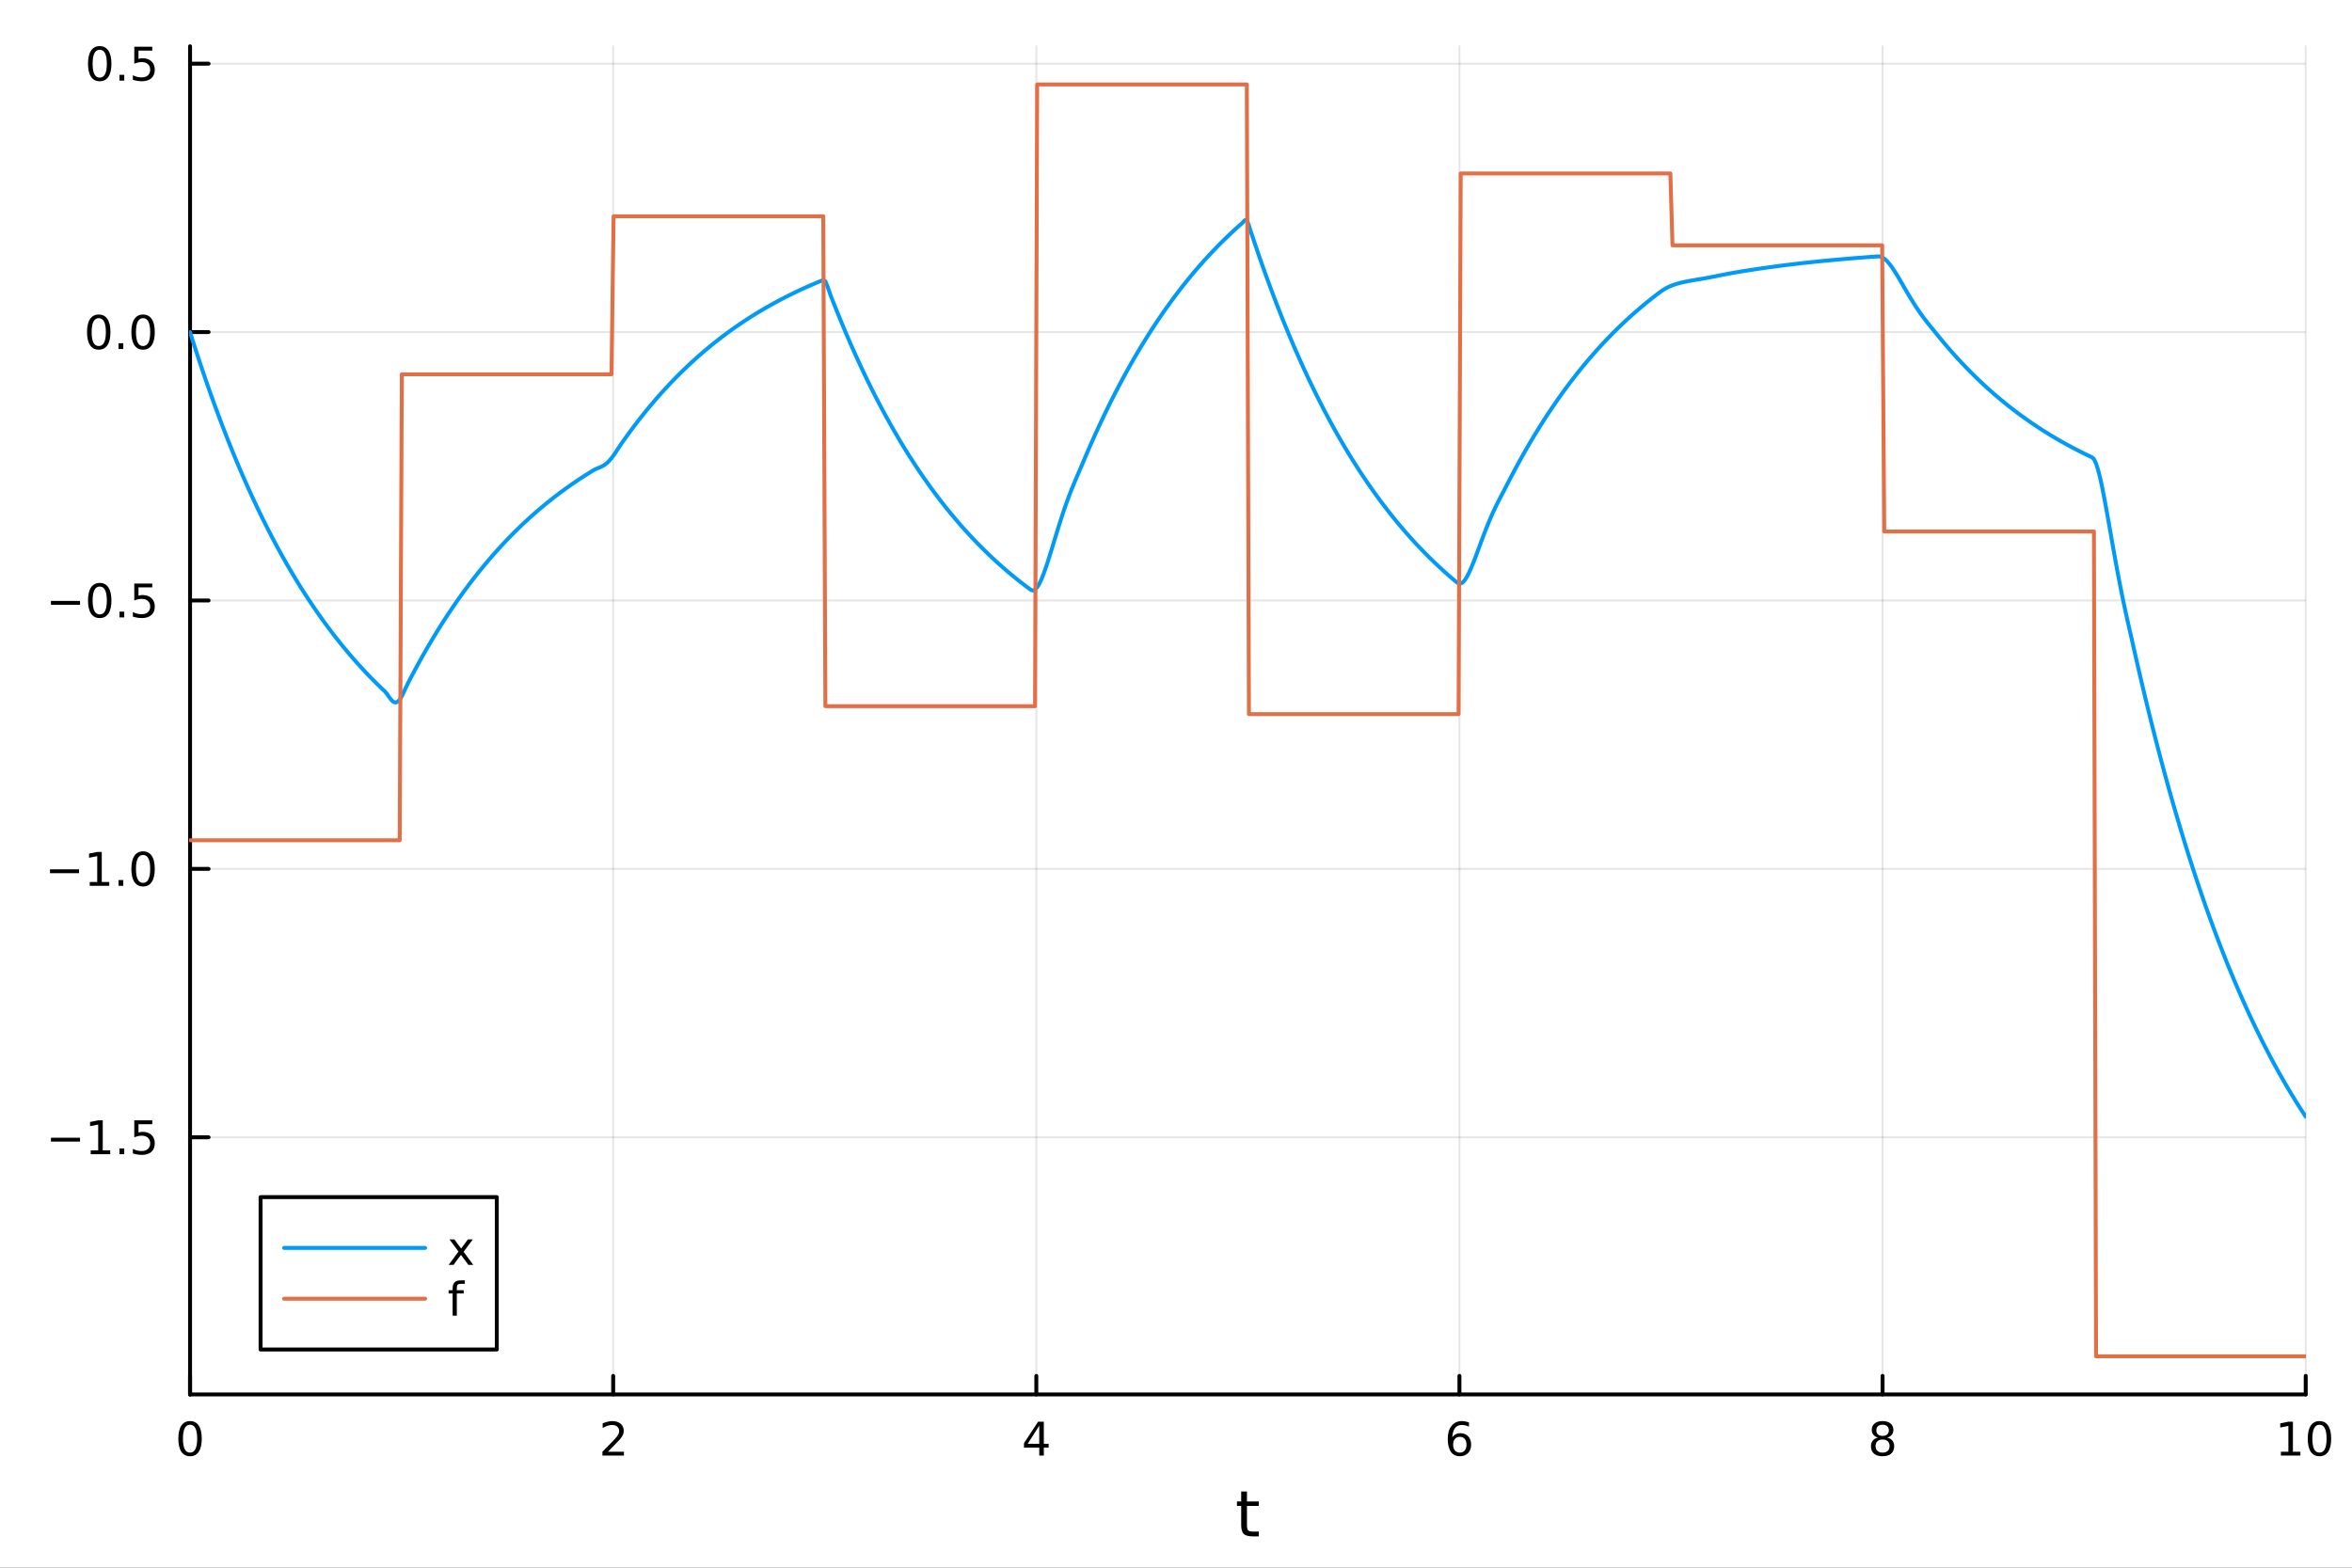 <?xml version="1.0" encoding="utf-8"?>
<svg xmlns="http://www.w3.org/2000/svg" xmlns:xlink="http://www.w3.org/1999/xlink" width="600" height="400" viewBox="0 0 2400 1600">
<rect x="0" y="0" width="2400" height="1600" fill="#333333" stroke="none"/>
<defs>
  <clipPath id="clip310">
    <rect x="0" y="0" width="2400" height="1600"/>
  </clipPath>
</defs>
<path clip-path="url(#clip310)" d="M0 1600 L2400 1600 L2400 0 L0 0  Z" fill="#ffffff" fill-rule="evenodd" fill-opacity="1"/>
<defs>
  <clipPath id="clip311">
    <rect x="480" y="0" width="1681" height="1600"/>
  </clipPath>
</defs>
<path clip-path="url(#clip310)" d="M193.936 1423.18 L2352.76 1423.18 L2352.76 47.244 L193.936 47.244  Z" fill="#ffffff" fill-rule="evenodd" fill-opacity="1"/>
<defs>
  <clipPath id="clip312">
    <rect x="193" y="47" width="2160" height="1377"/>
  </clipPath>
</defs>
<polyline clip-path="url(#clip312)" style="stroke:#000000; stroke-linecap:round; stroke-linejoin:round; stroke-width:2; stroke-opacity:0.1; fill:none" points="193.936,1423.18 193.936,47.244 "/>
<polyline clip-path="url(#clip312)" style="stroke:#000000; stroke-linecap:round; stroke-linejoin:round; stroke-width:2; stroke-opacity:0.1; fill:none" points="625.7,1423.18 625.7,47.244 "/>
<polyline clip-path="url(#clip312)" style="stroke:#000000; stroke-linecap:round; stroke-linejoin:round; stroke-width:2; stroke-opacity:0.1; fill:none" points="1057.46,1423.18 1057.46,47.244 "/>
<polyline clip-path="url(#clip312)" style="stroke:#000000; stroke-linecap:round; stroke-linejoin:round; stroke-width:2; stroke-opacity:0.1; fill:none" points="1489.23,1423.18 1489.23,47.244 "/>
<polyline clip-path="url(#clip312)" style="stroke:#000000; stroke-linecap:round; stroke-linejoin:round; stroke-width:2; stroke-opacity:0.1; fill:none" points="1920.99,1423.18 1920.99,47.244 "/>
<polyline clip-path="url(#clip312)" style="stroke:#000000; stroke-linecap:round; stroke-linejoin:round; stroke-width:2; stroke-opacity:0.1; fill:none" points="2352.76,1423.18 2352.76,47.244 "/>
<polyline clip-path="url(#clip310)" style="stroke:#000000; stroke-linecap:round; stroke-linejoin:round; stroke-width:4; stroke-opacity:1; fill:none" points="193.936,1423.18 2352.76,1423.18 "/>
<polyline clip-path="url(#clip310)" style="stroke:#000000; stroke-linecap:round; stroke-linejoin:round; stroke-width:4; stroke-opacity:1; fill:none" points="193.936,1423.18 193.936,1404.28 "/>
<polyline clip-path="url(#clip310)" style="stroke:#000000; stroke-linecap:round; stroke-linejoin:round; stroke-width:4; stroke-opacity:1; fill:none" points="625.7,1423.18 625.7,1404.28 "/>
<polyline clip-path="url(#clip310)" style="stroke:#000000; stroke-linecap:round; stroke-linejoin:round; stroke-width:4; stroke-opacity:1; fill:none" points="1057.46,1423.18 1057.46,1404.28 "/>
<polyline clip-path="url(#clip310)" style="stroke:#000000; stroke-linecap:round; stroke-linejoin:round; stroke-width:4; stroke-opacity:1; fill:none" points="1489.23,1423.18 1489.23,1404.28 "/>
<polyline clip-path="url(#clip310)" style="stroke:#000000; stroke-linecap:round; stroke-linejoin:round; stroke-width:4; stroke-opacity:1; fill:none" points="1920.99,1423.18 1920.99,1404.28 "/>
<polyline clip-path="url(#clip310)" style="stroke:#000000; stroke-linecap:round; stroke-linejoin:round; stroke-width:4; stroke-opacity:1; fill:none" points="2352.76,1423.18 2352.76,1404.28 "/>
<path clip-path="url(#clip310)" d="M193.936 1454.1 Q190.325 1454.1 188.496 1457.66 Q186.691 1461.2 186.691 1468.33 Q186.691 1475.44 188.496 1479.01 Q190.325 1482.55 193.936 1482.55 Q197.57 1482.55 199.376 1479.01 Q201.204 1475.44 201.204 1468.33 Q201.204 1461.2 199.376 1457.66 Q197.57 1454.1 193.936 1454.1 M193.936 1450.39 Q199.746 1450.39 202.802 1455 Q205.88 1459.58 205.88 1468.33 Q205.88 1477.06 202.802 1481.67 Q199.746 1486.25 193.936 1486.25 Q188.126 1486.25 185.047 1481.67 Q181.992 1477.06 181.992 1468.33 Q181.992 1459.58 185.047 1455 Q188.126 1450.39 193.936 1450.39 Z" fill="#000000" fill-rule="nonzero" fill-opacity="1" /><path clip-path="url(#clip310)" d="M620.353 1481.64 L636.672 1481.64 L636.672 1485.58 L614.728 1485.58 L614.728 1481.64 Q617.39 1478.89 621.973 1474.26 Q626.58 1469.61 627.76 1468.27 Q630.006 1465.74 630.885 1464.01 Q631.788 1462.25 631.788 1460.56 Q631.788 1457.8 629.843 1456.07 Q627.922 1454.33 624.82 1454.33 Q622.621 1454.33 620.168 1455.09 Q617.737 1455.86 614.959 1457.41 L614.959 1452.69 Q617.783 1451.55 620.237 1450.97 Q622.691 1450.39 624.728 1450.39 Q630.098 1450.39 633.293 1453.08 Q636.487 1455.77 636.487 1460.26 Q636.487 1462.39 635.677 1464.31 Q634.89 1466.2 632.783 1468.8 Q632.205 1469.47 629.103 1472.69 Q626.001 1475.88 620.353 1481.64 Z" fill="#000000" fill-rule="nonzero" fill-opacity="1" /><path clip-path="url(#clip310)" d="M1060.47 1455.09 L1048.67 1473.54 L1060.47 1473.54 L1060.47 1455.09 M1059.25 1451.02 L1065.13 1451.02 L1065.13 1473.54 L1070.06 1473.54 L1070.06 1477.43 L1065.13 1477.43 L1065.13 1485.58 L1060.47 1485.58 L1060.47 1477.43 L1044.87 1477.43 L1044.87 1472.92 L1059.25 1451.02 Z" fill="#000000" fill-rule="nonzero" fill-opacity="1" /><path clip-path="url(#clip310)" d="M1489.63 1466.44 Q1486.48 1466.44 1484.63 1468.59 Q1482.8 1470.74 1482.8 1474.49 Q1482.8 1478.22 1484.63 1480.39 Q1486.48 1482.55 1489.63 1482.55 Q1492.78 1482.55 1494.61 1480.39 Q1496.46 1478.22 1496.46 1474.49 Q1496.46 1470.74 1494.61 1468.59 Q1492.78 1466.44 1489.63 1466.44 M1498.92 1451.78 L1498.92 1456.04 Q1497.16 1455.21 1495.35 1454.77 Q1493.57 1454.33 1491.81 1454.33 Q1487.18 1454.33 1484.73 1457.45 Q1482.3 1460.58 1481.95 1466.9 Q1483.31 1464.89 1485.37 1463.82 Q1487.43 1462.73 1489.91 1462.73 Q1495.12 1462.73 1498.13 1465.9 Q1501.16 1469.05 1501.16 1474.49 Q1501.16 1479.82 1498.01 1483.03 Q1494.86 1486.25 1489.63 1486.25 Q1483.64 1486.25 1480.47 1481.67 Q1477.3 1477.06 1477.3 1468.33 Q1477.3 1460.14 1481.18 1455.28 Q1485.07 1450.39 1491.62 1450.39 Q1493.38 1450.39 1495.17 1450.74 Q1496.97 1451.09 1498.92 1451.78 Z" fill="#000000" fill-rule="nonzero" fill-opacity="1" /><path clip-path="url(#clip310)" d="M1920.99 1469.17 Q1917.66 1469.17 1915.74 1470.95 Q1913.84 1472.73 1913.84 1475.86 Q1913.84 1478.98 1915.74 1480.77 Q1917.66 1482.55 1920.99 1482.55 Q1924.33 1482.55 1926.25 1480.77 Q1928.17 1478.96 1928.17 1475.86 Q1928.17 1472.73 1926.25 1470.95 Q1924.35 1469.17 1920.99 1469.17 M1916.32 1467.18 Q1913.31 1466.44 1911.62 1464.38 Q1909.95 1462.32 1909.95 1459.35 Q1909.95 1455.21 1912.89 1452.8 Q1915.85 1450.39 1920.99 1450.39 Q1926.15 1450.39 1929.09 1452.8 Q1932.03 1455.21 1932.03 1459.35 Q1932.03 1462.32 1930.34 1464.38 Q1928.68 1466.44 1925.69 1467.18 Q1929.07 1467.96 1930.95 1470.26 Q1932.84 1472.55 1932.84 1475.86 Q1932.84 1480.88 1929.77 1483.57 Q1926.71 1486.25 1920.99 1486.25 Q1915.27 1486.25 1912.2 1483.57 Q1909.14 1480.88 1909.14 1475.86 Q1909.14 1472.55 1911.04 1470.26 Q1912.94 1467.96 1916.32 1467.18 M1914.6 1459.79 Q1914.6 1462.48 1916.27 1463.98 Q1917.96 1465.49 1920.99 1465.49 Q1924 1465.49 1925.69 1463.98 Q1927.4 1462.48 1927.4 1459.79 Q1927.4 1457.11 1925.69 1455.6 Q1924 1454.1 1920.99 1454.1 Q1917.96 1454.1 1916.27 1455.6 Q1914.6 1457.11 1914.6 1459.79 Z" fill="#000000" fill-rule="nonzero" fill-opacity="1" /><path clip-path="url(#clip310)" d="M2327.44 1481.64 L2335.08 1481.64 L2335.08 1455.28 L2326.77 1456.95 L2326.77 1452.69 L2335.04 1451.02 L2339.71 1451.02 L2339.71 1481.64 L2347.35 1481.64 L2347.35 1485.58 L2327.44 1485.58 L2327.44 1481.64 Z" fill="#000000" fill-rule="nonzero" fill-opacity="1" /><path clip-path="url(#clip310)" d="M2366.8 1454.1 Q2363.18 1454.1 2361.36 1457.66 Q2359.55 1461.2 2359.55 1468.33 Q2359.55 1475.44 2361.36 1479.01 Q2363.18 1482.55 2366.8 1482.55 Q2370.43 1482.55 2372.23 1479.01 Q2374.06 1475.44 2374.06 1468.33 Q2374.06 1461.2 2372.23 1457.66 Q2370.43 1454.1 2366.8 1454.1 M2366.8 1450.39 Q2372.61 1450.39 2375.66 1455 Q2378.74 1459.58 2378.74 1468.33 Q2378.74 1477.06 2375.66 1481.67 Q2372.61 1486.25 2366.8 1486.25 Q2360.99 1486.25 2357.91 1481.67 Q2354.85 1477.06 2354.85 1468.33 Q2354.85 1459.58 2357.91 1455 Q2360.99 1450.39 2366.8 1450.39 Z" fill="#000000" fill-rule="nonzero" fill-opacity="1" /><path clip-path="url(#clip310)" d="M1272.41 1522.27 L1272.41 1532.4 L1284.47 1532.4 L1284.47 1536.95 L1272.41 1536.95 L1272.41 1556.3 Q1272.41 1560.66 1273.58 1561.9 Q1274.79 1563.14 1278.45 1563.14 L1284.47 1563.14 L1284.47 1568.04 L1278.45 1568.04 Q1271.67 1568.04 1269.1 1565.53 Q1266.52 1562.98 1266.52 1556.3 L1266.52 1536.95 L1262.22 1536.95 L1262.22 1532.4 L1266.52 1532.4 L1266.52 1522.27 L1272.41 1522.27 Z" fill="#000000" fill-rule="nonzero" fill-opacity="1" /><polyline clip-path="url(#clip312)" style="stroke:#000000; stroke-linecap:round; stroke-linejoin:round; stroke-width:2; stroke-opacity:0.1; fill:none" points="193.936,1160.73 2352.76,1160.73 "/>
<polyline clip-path="url(#clip312)" style="stroke:#000000; stroke-linecap:round; stroke-linejoin:round; stroke-width:2; stroke-opacity:0.1; fill:none" points="193.936,886.794 2352.76,886.794 "/>
<polyline clip-path="url(#clip312)" style="stroke:#000000; stroke-linecap:round; stroke-linejoin:round; stroke-width:2; stroke-opacity:0.1; fill:none" points="193.936,612.858 2352.76,612.858 "/>
<polyline clip-path="url(#clip312)" style="stroke:#000000; stroke-linecap:round; stroke-linejoin:round; stroke-width:2; stroke-opacity:0.1; fill:none" points="193.936,338.921 2352.76,338.921 "/>
<polyline clip-path="url(#clip312)" style="stroke:#000000; stroke-linecap:round; stroke-linejoin:round; stroke-width:2; stroke-opacity:0.1; fill:none" points="193.936,64.984 2352.76,64.984 "/>
<polyline clip-path="url(#clip310)" style="stroke:#000000; stroke-linecap:round; stroke-linejoin:round; stroke-width:4; stroke-opacity:1; fill:none" points="193.936,1423.18 193.936,47.244 "/>
<polyline clip-path="url(#clip310)" style="stroke:#000000; stroke-linecap:round; stroke-linejoin:round; stroke-width:4; stroke-opacity:1; fill:none" points="193.936,1160.73 212.834,1160.73 "/>
<polyline clip-path="url(#clip310)" style="stroke:#000000; stroke-linecap:round; stroke-linejoin:round; stroke-width:4; stroke-opacity:1; fill:none" points="193.936,886.794 212.834,886.794 "/>
<polyline clip-path="url(#clip310)" style="stroke:#000000; stroke-linecap:round; stroke-linejoin:round; stroke-width:4; stroke-opacity:1; fill:none" points="193.936,612.858 212.834,612.858 "/>
<polyline clip-path="url(#clip310)" style="stroke:#000000; stroke-linecap:round; stroke-linejoin:round; stroke-width:4; stroke-opacity:1; fill:none" points="193.936,338.921 212.834,338.921 "/>
<polyline clip-path="url(#clip310)" style="stroke:#000000; stroke-linecap:round; stroke-linejoin:round; stroke-width:4; stroke-opacity:1; fill:none" points="193.936,64.984 212.834,64.984 "/>
<path clip-path="url(#clip310)" d="M51.987 1161.18 L81.663 1161.18 L81.663 1165.12 L51.987 1165.12 L51.987 1161.18 Z" fill="#000000" fill-rule="nonzero" fill-opacity="1" /><path clip-path="url(#clip310)" d="M92.566 1174.08 L100.205 1174.08 L100.205 1147.71 L91.895 1149.38 L91.895 1145.12 L100.159 1143.45 L104.834 1143.45 L104.834 1174.08 L112.473 1174.08 L112.473 1178.01 L92.566 1178.01 L92.566 1174.08 Z" fill="#000000" fill-rule="nonzero" fill-opacity="1" /><path clip-path="url(#clip310)" d="M121.918 1172.13 L126.802 1172.13 L126.802 1178.01 L121.918 1178.01 L121.918 1172.13 Z" fill="#000000" fill-rule="nonzero" fill-opacity="1" /><path clip-path="url(#clip310)" d="M137.033 1143.45 L155.39 1143.45 L155.39 1147.39 L141.316 1147.39 L141.316 1155.86 Q142.334 1155.51 143.353 1155.35 Q144.371 1155.16 145.39 1155.16 Q151.177 1155.16 154.556 1158.34 Q157.936 1161.51 157.936 1166.92 Q157.936 1172.5 154.464 1175.6 Q150.992 1178.68 144.672 1178.68 Q142.496 1178.68 140.228 1178.31 Q137.982 1177.94 135.575 1177.2 L135.575 1172.5 Q137.658 1173.64 139.881 1174.19 Q142.103 1174.75 144.58 1174.75 Q148.584 1174.75 150.922 1172.64 Q153.26 1170.53 153.26 1166.92 Q153.26 1163.31 150.922 1161.21 Q148.584 1159.1 144.58 1159.1 Q142.705 1159.1 140.83 1159.52 Q138.978 1159.93 137.033 1160.81 L137.033 1143.45 Z" fill="#000000" fill-rule="nonzero" fill-opacity="1" /><path clip-path="url(#clip310)" d="M50.992 887.246 L80.668 887.246 L80.668 891.181 L50.992 891.181 L50.992 887.246 Z" fill="#000000" fill-rule="nonzero" fill-opacity="1" /><path clip-path="url(#clip310)" d="M91.571 900.139 L99.21 900.139 L99.21 873.773 L90.899 875.44 L90.899 871.181 L99.163 869.514 L103.839 869.514 L103.839 900.139 L111.478 900.139 L111.478 904.074 L91.571 904.074 L91.571 900.139 Z" fill="#000000" fill-rule="nonzero" fill-opacity="1" /><path clip-path="url(#clip310)" d="M120.922 898.195 L125.807 898.195 L125.807 904.074 L120.922 904.074 L120.922 898.195 Z" fill="#000000" fill-rule="nonzero" fill-opacity="1" /><path clip-path="url(#clip310)" d="M145.992 872.593 Q142.381 872.593 140.552 876.158 Q138.746 879.699 138.746 886.829 Q138.746 893.935 140.552 897.5 Q142.381 901.042 145.992 901.042 Q149.626 901.042 151.431 897.5 Q153.26 893.935 153.26 886.829 Q153.26 879.699 151.431 876.158 Q149.626 872.593 145.992 872.593 M145.992 868.889 Q151.802 868.889 154.857 873.496 Q157.936 878.079 157.936 886.829 Q157.936 895.556 154.857 900.162 Q151.802 904.746 145.992 904.746 Q140.181 904.746 137.103 900.162 Q134.047 895.556 134.047 886.829 Q134.047 878.079 137.103 873.496 Q140.181 868.889 145.992 868.889 Z" fill="#000000" fill-rule="nonzero" fill-opacity="1" /><path clip-path="url(#clip310)" d="M51.987 613.309 L81.663 613.309 L81.663 617.244 L51.987 617.244 L51.987 613.309 Z" fill="#000000" fill-rule="nonzero" fill-opacity="1" /><path clip-path="url(#clip310)" d="M101.756 598.656 Q98.145 598.656 96.316 602.221 Q94.51 605.763 94.51 612.892 Q94.51 619.999 96.316 623.564 Q98.145 627.105 101.756 627.105 Q105.39 627.105 107.196 623.564 Q109.024 619.999 109.024 612.892 Q109.024 605.763 107.196 602.221 Q105.39 598.656 101.756 598.656 M101.756 594.953 Q107.566 594.953 110.621 599.559 Q113.7 604.142 113.7 612.892 Q113.7 621.619 110.621 626.226 Q107.566 630.809 101.756 630.809 Q95.946 630.809 92.867 626.226 Q89.811 621.619 89.811 612.892 Q89.811 604.142 92.867 599.559 Q95.946 594.953 101.756 594.953 Z" fill="#000000" fill-rule="nonzero" fill-opacity="1" /><path clip-path="url(#clip310)" d="M121.918 624.258 L126.802 624.258 L126.802 630.138 L121.918 630.138 L121.918 624.258 Z" fill="#000000" fill-rule="nonzero" fill-opacity="1" /><path clip-path="url(#clip310)" d="M137.033 595.578 L155.39 595.578 L155.39 599.513 L141.316 599.513 L141.316 607.985 Q142.334 607.638 143.353 607.476 Q144.371 607.291 145.39 607.291 Q151.177 607.291 154.556 610.462 Q157.936 613.633 157.936 619.05 Q157.936 624.628 154.464 627.73 Q150.992 630.809 144.672 630.809 Q142.496 630.809 140.228 630.439 Q137.982 630.068 135.575 629.327 L135.575 624.628 Q137.658 625.763 139.881 626.318 Q142.103 626.874 144.58 626.874 Q148.584 626.874 150.922 624.767 Q153.26 622.661 153.26 619.05 Q153.26 615.439 150.922 613.332 Q148.584 611.226 144.58 611.226 Q142.705 611.226 140.83 611.642 Q138.978 612.059 137.033 612.939 L137.033 595.578 Z" fill="#000000" fill-rule="nonzero" fill-opacity="1" /><path clip-path="url(#clip310)" d="M100.76 324.72 Q97.149 324.72 95.321 328.284 Q93.515 331.826 93.515 338.956 Q93.515 346.062 95.321 349.627 Q97.149 353.169 100.76 353.169 Q104.395 353.169 106.2 349.627 Q108.029 346.062 108.029 338.956 Q108.029 331.826 106.2 328.284 Q104.395 324.72 100.76 324.72 M100.76 321.016 Q106.571 321.016 109.626 325.622 Q112.705 330.206 112.705 338.956 Q112.705 347.683 109.626 352.289 Q106.571 356.872 100.76 356.872 Q94.95 356.872 91.871 352.289 Q88.816 347.683 88.816 338.956 Q88.816 330.206 91.871 325.622 Q94.95 321.016 100.76 321.016 Z" fill="#000000" fill-rule="nonzero" fill-opacity="1" /><path clip-path="url(#clip310)" d="M120.922 350.321 L125.807 350.321 L125.807 356.201 L120.922 356.201 L120.922 350.321 Z" fill="#000000" fill-rule="nonzero" fill-opacity="1" /><path clip-path="url(#clip310)" d="M145.992 324.72 Q142.381 324.72 140.552 328.284 Q138.746 331.826 138.746 338.956 Q138.746 346.062 140.552 349.627 Q142.381 353.169 145.992 353.169 Q149.626 353.169 151.431 349.627 Q153.26 346.062 153.26 338.956 Q153.26 331.826 151.431 328.284 Q149.626 324.72 145.992 324.72 M145.992 321.016 Q151.802 321.016 154.857 325.622 Q157.936 330.206 157.936 338.956 Q157.936 347.683 154.857 352.289 Q151.802 356.872 145.992 356.872 Q140.181 356.872 137.103 352.289 Q134.047 347.683 134.047 338.956 Q134.047 330.206 137.103 325.622 Q140.181 321.016 145.992 321.016 Z" fill="#000000" fill-rule="nonzero" fill-opacity="1" /><path clip-path="url(#clip310)" d="M101.756 50.783 Q98.145 50.783 96.316 54.348 Q94.51 57.889 94.51 65.019 Q94.51 72.126 96.316 75.69 Q98.145 79.232 101.756 79.232 Q105.39 79.232 107.196 75.69 Q109.024 72.126 109.024 65.019 Q109.024 57.889 107.196 54.348 Q105.39 50.783 101.756 50.783 M101.756 47.079 Q107.566 47.079 110.621 51.686 Q113.7 56.269 113.7 65.019 Q113.7 73.746 110.621 78.352 Q107.566 82.936 101.756 82.936 Q95.946 82.936 92.867 78.352 Q89.811 73.746 89.811 65.019 Q89.811 56.269 92.867 51.686 Q95.946 47.079 101.756 47.079 Z" fill="#000000" fill-rule="nonzero" fill-opacity="1" /><path clip-path="url(#clip310)" d="M121.918 76.385 L126.802 76.385 L126.802 82.264 L121.918 82.264 L121.918 76.385 Z" fill="#000000" fill-rule="nonzero" fill-opacity="1" /><path clip-path="url(#clip310)" d="M137.033 47.704 L155.39 47.704 L155.39 51.64 L141.316 51.64 L141.316 60.112 Q142.334 59.764 143.353 59.602 Q144.371 59.417 145.39 59.417 Q151.177 59.417 154.556 62.589 Q157.936 65.76 157.936 71.177 Q157.936 76.755 154.464 79.857 Q150.992 82.936 144.672 82.936 Q142.496 82.936 140.228 82.565 Q137.982 82.195 135.575 81.454 L135.575 76.755 Q137.658 77.889 139.881 78.445 Q142.103 79.001 144.58 79.001 Q148.584 79.001 150.922 76.894 Q153.26 74.788 153.26 71.177 Q153.26 67.565 150.922 65.459 Q148.584 63.352 144.58 63.352 Q142.705 63.352 140.83 63.769 Q138.978 64.186 137.033 65.065 L137.033 47.704 Z" fill="#000000" fill-rule="nonzero" fill-opacity="1" /><polyline clip-path="url(#clip312)" style="stroke:#009af9; stroke-linecap:round; stroke-linejoin:round; stroke-width:4; stroke-opacity:1; fill:none" points="193.936,338.921 196.097,345.798 198.258,352.583 200.419,359.279 202.58,365.886 204.741,372.405 206.902,378.838 209.063,385.185 211.224,391.449 213.385,397.629 215.546,403.728 217.707,409.745 219.868,415.683 222.029,421.542 224.19,427.323 226.351,433.028 228.512,438.657 230.673,444.212 232.834,449.692 234.995,455.101 237.156,460.437 239.317,465.703 241.478,470.899 243.639,476.026 245.8,481.085 247.961,486.077 250.122,491.002 252.282,495.863 254.443,500.659 256.604,505.391 258.765,510.061 260.926,514.669 263.087,519.215 265.248,523.702 267.409,528.129 269.57,532.497 271.731,536.807 273.892,541.061 276.053,545.257 278.214,549.399 280.375,553.485 282.536,557.517 284.697,561.496 286.858,565.421 289.019,569.295 291.18,573.118 293.341,576.89 295.502,580.611 297.663,584.284 299.824,587.907 301.985,591.483 304.146,595.011 306.307,598.493 308.468,601.928 310.629,605.318 312.79,608.663 314.951,611.963 317.112,615.22 319.273,618.434 321.434,621.605 323.595,624.734 325.756,627.821 327.917,630.868 330.078,633.874 332.239,636.84 334.4,639.767 336.561,642.656 338.722,645.505 340.883,648.317 343.044,651.092 345.205,653.83 347.366,656.532 349.527,659.198 351.688,661.828 353.849,664.424 356.01,666.985 358.171,669.512 360.332,672.006 362.493,674.467 364.653,676.895 366.814,679.291 368.975,681.655 371.136,683.987 373.297,686.289 375.458,688.561 377.619,690.802 379.78,693.013 381.941,695.196 384.102,697.349 386.263,699.474 388.424,701.57 390.585,703.639 392.746,705.68 394.907,708.258 397.068,711.396 399.229,714.28 401.39,716.296 403.551,717.031 405.712,716.277 407.873,714.026 410.034,710.473 412.195,706.017 414.356,701.257 416.517,696.894 418.678,692.719 420.839,688.6 423,684.535 425.161,680.524 427.322,676.566 429.483,672.66 431.644,668.807 433.805,665.004 435.966,661.252 438.127,657.55 440.288,653.896 442.449,650.291 444.61,646.734 446.771,643.224 448.932,639.761 451.093,636.343 453.254,632.971 455.415,629.644 457.576,626.361 459.737,623.121 461.898,619.924 464.059,616.77 466.22,613.657 468.381,610.586 470.542,607.556 472.703,604.566 474.864,601.615 477.024,598.704 479.185,595.831 481.346,592.996 483.507,590.199 485.668,587.438 487.829,584.715 489.99,582.027 492.151,579.375 494.312,576.759 496.473,574.177 498.634,571.629 500.795,569.115 502.956,566.634 505.117,564.186 507.278,561.771 509.439,559.387 511.6,557.035 513.761,554.715 515.922,552.425 518.083,550.165 520.244,547.936 522.405,545.736 524.566,543.565 526.727,541.423 528.888,539.31 531.049,537.224 533.21,535.166 535.371,533.135 537.532,531.132 539.693,529.155 541.854,527.204 544.015,525.279 546.176,523.379 548.337,521.505 550.498,519.655 552.659,517.83 554.82,516.03 556.981,514.253 559.142,512.499 561.303,510.769 563.464,509.062 565.625,507.377 567.786,505.715 569.947,504.075 572.108,502.457 574.269,500.86 576.43,499.284 578.591,497.729 580.752,496.195 582.913,494.681 585.074,493.187 587.235,491.713 589.396,490.258 591.556,488.823 593.717,487.407 595.878,486.009 598.039,484.63 600.2,483.27 602.361,481.927 604.522,480.602 606.683,479.321 608.844,478.302 611.005,477.424 613.166,476.507 615.327,475.407 617.488,474.018 619.649,472.269 621.81,470.127 623.971,467.597 626.132,464.718 628.293,461.569 630.454,458.265 632.615,454.957 634.776,451.81 636.937,448.747 639.098,445.724 641.259,442.741 643.42,439.798 645.581,436.893 647.742,434.027 649.903,431.199 652.064,428.409 654.225,425.656 656.386,422.939 658.547,420.258 660.708,417.612 662.869,415.002 665.03,412.426 667.191,409.885 669.352,407.377 671.513,404.903 673.674,402.461 675.835,400.052 677.996,397.674 680.157,395.328 682.318,393.014 684.479,390.73 686.64,388.476 688.801,386.252 690.962,384.058 693.123,381.893 695.284,379.756 697.445,377.648 699.606,375.568 701.767,373.515 703.927,371.489 706.088,369.491 708.249,367.519 710.41,365.572 712.571,363.652 714.732,361.757 716.893,359.888 719.054,358.043 721.215,356.222 723.376,354.426 725.537,352.654 727.698,350.905 729.859,349.179 732.02,347.476 734.181,345.796 736.342,344.138 738.503,342.502 740.664,340.887 742.825,339.294 744.986,337.722 747.147,336.171 749.308,334.641 751.469,333.131 753.63,331.641 755.791,330.17 757.952,328.719 760.113,327.288 762.274,325.875 764.435,324.481 766.596,323.106 768.757,321.748 770.918,320.409 773.079,319.088 775.24,317.784 777.401,316.497 779.562,315.227 781.723,313.975 783.884,312.738 786.045,311.519 788.206,310.315 790.367,309.127 792.528,307.955 794.689,306.799 796.85,305.658 799.011,304.532 801.172,303.421 803.333,302.325 805.494,301.243 807.655,300.176 809.816,299.123 811.977,298.083 814.138,297.058 816.298,296.046 818.459,295.048 820.62,294.063 822.781,293.09 824.942,292.131 827.103,291.185 829.264,290.251 831.425,289.329 833.586,288.419 835.747,287.522 837.908,286.637 840.069,285.763 842.23,287.04 844.391,292.276 846.552,298.596 848.713,304.467 850.874,309.814 853.035,315.26 855.196,320.635 857.357,325.94 859.518,331.174 861.679,336.339 863.84,341.436 866.001,346.465 868.162,351.427 870.323,356.323 872.484,361.155 874.645,365.922 876.806,370.626 878.967,375.268 881.128,379.848 883.289,384.368 885.45,388.828 887.611,393.228 889.772,397.57 891.933,401.855 894.094,406.083 896.255,410.255 898.416,414.371 900.577,418.433 902.738,422.441 904.899,426.396 907.06,430.298 909.221,434.149 911.382,437.949 913.543,441.698 915.704,445.397 917.865,449.048 920.026,452.65 922.187,456.204 924.348,459.712 926.509,463.172 928.669,466.587 930.83,469.957 932.991,473.282 935.152,476.563 937.313,479.8 939.474,482.995 941.635,486.147 943.796,489.257 945.957,492.326 948.118,495.354 950.279,498.343 952.44,501.291 954.601,504.201 956.762,507.072 958.923,509.905 961.084,512.7 963.245,515.458 965.406,518.18 967.567,520.865 969.728,523.515 971.889,526.13 974.05,528.71 976.211,531.256 978.372,533.768 980.533,536.247 982.694,538.693 984.855,541.107 987.016,543.488 989.177,545.838 991.338,548.157 993.499,550.445 995.66,552.703 997.821,554.931 999.982,557.129 1002.14,559.299 1004.3,561.439 1006.46,563.551 1008.63,565.635 1010.79,567.692 1012.95,569.721 1015.11,571.723 1017.27,573.699 1019.43,575.648 1021.59,577.572 1023.75,579.47 1025.91,581.343 1028.07,583.191 1030.24,585.015 1032.4,586.814 1034.56,588.59 1036.72,590.342 1038.88,592.071 1041.04,593.777 1043.2,595.46 1045.36,597.121 1047.52,598.76 1049.68,600.377 1051.85,601.973 1054.01,602.711 1056.17,601.784 1058.33,599.427 1060.49,595.862 1062.65,591.297 1064.81,585.922 1066.97,579.912 1069.13,573.428 1071.29,566.614 1073.46,559.598 1075.62,552.494 1077.78,545.399 1079.94,538.395 1082.1,531.549 1084.26,524.912 1086.42,518.52 1088.58,512.391 1090.74,506.532 1092.9,500.929 1095.07,495.557 1097.23,490.373 1099.39,485.32 1101.55,480.323 1103.71,475.294 1105.87,470.164 1108.03,465.074 1110.19,460.05 1112.35,455.094 1114.51,450.203 1116.67,445.377 1118.84,440.614 1121,435.915 1123.16,431.279 1125.32,426.703 1127.48,422.189 1129.64,417.734 1131.8,413.338 1133.96,409.001 1136.12,404.721 1138.28,400.498 1140.45,396.331 1142.61,392.219 1144.77,388.161 1146.93,384.158 1149.09,380.207 1151.25,376.309 1153.41,372.462 1155.57,368.666 1157.73,364.921 1159.89,361.225 1162.06,357.579 1164.22,353.981 1166.38,350.43 1168.54,346.927 1170.7,343.47 1172.86,340.059 1175.02,336.693 1177.18,333.372 1179.34,330.095 1181.5,326.861 1183.67,323.671 1185.83,320.522 1187.99,317.415 1190.15,314.35 1192.31,311.325 1194.47,308.34 1196.63,305.395 1198.79,302.489 1200.95,299.621 1203.11,296.791 1205.28,293.999 1207.44,291.244 1209.6,288.525 1211.76,285.843 1213.92,283.196 1216.08,280.584 1218.24,278.006 1220.4,275.463 1222.56,272.954 1224.72,270.477 1226.88,268.034 1229.05,265.623 1231.21,263.244 1233.37,260.897 1235.53,258.58 1237.69,256.295 1239.85,254.04 1242.01,251.814 1244.17,249.618 1246.33,247.451 1248.49,245.313 1250.66,243.204 1252.82,241.122 1254.98,239.068 1257.14,237.041 1259.3,235.041 1261.46,233.067 1263.62,231.12 1265.78,229.199 1267.94,227.302 1270.1,224.839 1272.27,224.236 1274.43,230.39 1276.59,237.001 1278.75,243.521 1280.91,249.956 1283.07,256.305 1285.23,262.57 1287.39,268.751 1289.55,274.851 1291.71,280.87 1293.88,286.809 1296.04,292.67 1298.2,298.452 1300.36,304.158 1302.52,309.789 1304.68,315.344 1306.84,320.826 1309,326.236 1311.16,331.573 1313.32,336.84 1315.49,342.037 1317.65,347.166 1319.81,352.226 1321.97,357.219 1324.13,362.146 1326.29,367.007 1328.45,371.804 1330.61,376.538 1332.77,381.209 1334.93,385.817 1337.09,390.365 1339.26,394.853 1341.42,399.281 1343.58,403.65 1345.74,407.961 1347.9,412.215 1350.06,416.413 1352.22,420.555 1354.38,424.642 1356.54,428.675 1358.7,432.655 1360.87,436.582 1363.03,440.456 1365.19,444.28 1367.35,448.052 1369.51,451.775 1371.67,455.448 1373.83,459.073 1375.99,462.649 1378.15,466.178 1380.31,469.661 1382.48,473.097 1384.64,476.487 1386.8,479.833 1388.96,483.134 1391.12,486.392 1393.28,489.606 1395.44,492.778 1397.6,495.908 1399.76,498.996 1401.92,502.043 1404.09,505.05 1406.25,508.017 1408.41,510.944 1410.57,513.833 1412.73,516.683 1414.89,519.496 1417.05,522.272 1419.21,525.01 1421.37,527.712 1423.53,530.379 1425.7,533.01 1427.86,535.606 1430.02,538.168 1432.18,540.696 1434.34,543.19 1436.5,545.652 1438.66,548.08 1440.82,550.477 1442.98,552.841 1445.14,555.175 1447.3,557.477 1449.47,559.749 1451.63,561.991 1453.79,564.203 1455.95,566.385 1458.11,568.539 1460.27,570.664 1462.43,572.761 1464.59,574.831 1466.75,576.872 1468.91,578.887 1471.08,580.875 1473.24,582.837 1475.4,584.772 1477.56,586.682 1479.72,588.567 1481.88,590.427 1484.04,592.262 1486.2,594.072 1488.36,595.604 1490.52,595.681 1492.69,594.362 1494.85,591.868 1497.01,588.405 1499.17,584.163 1501.33,579.316 1503.49,574.022 1505.65,568.422 1507.81,562.64 1509.97,556.786 1512.13,550.952 1514.3,545.215 1516.46,539.634 1518.62,534.254 1520.78,529.102 1522.94,524.19 1525.1,519.512 1527.26,515.049 1529.42,510.762 1531.58,506.598 1533.74,502.487 1535.91,498.344 1538.07,494.106 1540.23,489.902 1542.39,485.754 1544.55,481.661 1546.71,477.622 1548.87,473.637 1551.03,469.704 1553.19,465.824 1555.35,461.995 1557.51,458.216 1559.68,454.488 1561.84,450.81 1564,447.18 1566.16,443.598 1568.32,440.064 1570.48,436.576 1572.64,433.135 1574.8,429.739 1576.96,426.388 1579.12,423.082 1581.29,419.819 1583.45,416.6 1585.61,413.424 1587.77,410.289 1589.93,407.197 1592.09,404.145 1594.25,401.133 1596.41,398.162 1598.57,395.23 1600.73,392.337 1602.9,389.483 1605.06,386.666 1607.22,383.887 1609.38,381.144 1611.54,378.438 1613.7,375.768 1615.86,373.133 1618.02,370.533 1620.18,367.967 1622.34,365.436 1624.51,362.938 1626.67,360.473 1628.83,358.041 1630.99,355.641 1633.15,353.273 1635.31,350.937 1637.47,348.631 1639.63,346.356 1641.79,344.111 1643.95,341.895 1646.12,339.709 1648.28,337.552 1650.44,335.424 1652.6,333.324 1654.76,331.252 1656.92,329.207 1659.08,327.189 1661.24,325.198 1663.4,323.234 1665.56,321.295 1667.72,319.382 1669.89,317.495 1672.05,315.632 1674.21,313.795 1676.37,311.981 1678.53,310.192 1680.69,308.427 1682.85,306.684 1685.01,304.965 1687.17,303.269 1689.33,301.595 1691.5,299.944 1693.66,298.314 1695.82,296.754 1697.98,295.358 1700.14,294.115 1702.3,293.008 1704.46,292.025 1706.62,291.15 1708.78,290.373 1710.94,289.679 1713.11,289.058 1715.27,288.499 1717.43,287.992 1719.59,287.528 1721.75,287.098 1723.91,286.695 1726.07,286.312 1728.23,285.941 1730.39,285.579 1732.55,285.219 1734.72,284.858 1736.88,284.492 1739.04,284.119 1741.2,283.737 1743.36,283.344 1745.52,282.941 1747.68,282.527 1749.84,282.103 1752,281.671 1754.16,281.233 1756.33,280.794 1758.49,280.356 1760.65,279.924 1762.81,279.504 1764.97,279.101 1767.13,278.719 1769.29,278.344 1771.45,277.974 1773.61,277.608 1775.77,277.248 1777.93,276.892 1780.1,276.541 1782.26,276.194 1784.42,275.852 1786.58,275.515 1788.74,275.182 1790.9,274.854 1793.06,274.53 1795.22,274.21 1797.38,273.894 1799.54,273.583 1801.71,273.276 1803.87,272.973 1806.03,272.674 1808.19,272.378 1810.35,272.087 1812.51,271.8 1814.67,271.516 1816.83,271.236 1818.99,270.96 1821.15,270.688 1823.32,270.419 1825.48,270.154 1827.64,269.892 1829.8,269.634 1831.96,269.379 1834.12,269.127 1836.28,268.879 1838.44,268.634 1840.6,268.393 1842.76,268.154 1844.93,267.919 1847.09,267.687 1849.25,267.458 1851.41,267.232 1853.57,267.009 1855.73,266.789 1857.89,266.571 1860.05,266.357 1862.21,266.146 1864.37,265.937 1866.54,265.731 1868.7,265.528 1870.86,265.328 1873.02,265.13 1875.18,264.935 1877.34,264.742 1879.5,264.552 1881.66,264.365 1883.82,264.18 1885.98,263.997 1888.15,263.817 1890.31,263.639 1892.47,263.464 1894.63,263.291 1896.79,263.12 1898.95,262.952 1901.11,262.785 1903.27,262.621 1905.43,262.459 1907.59,262.3 1909.75,262.142 1911.92,261.987 1914.08,261.833 1916.24,261.682 1918.4,261.766 1920.56,262.533 1922.72,263.912 1924.88,265.82 1927.04,268.176 1929.2,270.909 1931.36,273.949 1933.53,277.233 1935.69,280.703 1937.85,284.305 1940.01,287.992 1942.17,291.72 1944.33,295.452 1946.49,299.154 1948.65,302.799 1950.81,306.364 1952.97,309.831 1955.14,313.188 1957.3,316.428 1959.46,319.547 1961.62,322.549 1963.78,325.442 1965.94,328.238 1968.1,330.956 1970.26,333.618 1972.42,336.252 1974.58,338.892 1976.75,341.57 1978.91,344.234 1981.07,346.862 1983.23,349.456 1985.39,352.015 1987.55,354.54 1989.71,357.032 1991.87,359.49 1994.03,361.916 1996.19,364.31 1998.36,366.672 2000.52,369.003 2002.68,371.303 2004.84,373.573 2007,375.812 2009.16,378.022 2011.32,380.202 2013.48,382.354 2015.64,384.477 2017.8,386.572 2019.96,388.639 2022.13,390.679 2024.29,392.691 2026.45,394.677 2028.61,396.637 2030.77,398.57 2032.93,400.478 2035.09,402.361 2037.25,404.219 2039.41,406.052 2041.57,407.86 2043.74,409.645 2045.9,411.406 2048.06,413.144 2050.22,414.859 2052.38,416.551 2054.54,418.22 2056.7,419.867 2058.86,421.493 2061.02,423.097 2063.18,424.68 2065.35,426.241 2067.51,427.782 2069.67,429.303 2071.83,430.803 2073.99,432.284 2076.15,433.745 2078.31,435.187 2080.47,436.609 2082.63,438.013 2084.79,439.398 2086.96,440.764 2089.12,442.113 2091.28,443.444 2093.44,444.757 2095.6,446.052 2097.76,447.331 2099.92,448.592 2102.08,449.837 2104.24,451.065 2106.4,452.277 2108.57,453.473 2110.73,454.653 2112.89,455.817 2115.05,456.966 2117.21,458.1 2119.37,459.219 2121.53,460.323 2123.69,461.412 2125.85,462.487 2128.01,463.547 2130.17,464.594 2132.34,465.626 2134.5,466.645 2136.66,468.499 2138.82,473.016 2140.98,479.804 2143.14,488.411 2145.3,498.427 2147.46,509.481 2149.62,521.244 2151.78,533.428 2153.95,545.784 2156.11,558.108 2158.27,570.232 2160.43,582.032 2162.59,593.425 2164.75,604.368 2166.91,614.858 2169.07,624.935 2171.23,634.679 2173.39,644.211 2175.56,653.692 2177.72,663.297 2179.88,672.855 2182.04,682.287 2184.2,691.593 2186.36,700.777 2188.52,709.838 2190.68,718.779 2192.84,727.602 2195,736.307 2197.17,744.898 2199.33,753.374 2201.49,761.738 2203.65,769.992 2205.81,778.136 2207.97,786.172 2210.13,794.102 2212.29,801.926 2214.45,809.647 2216.61,817.265 2218.78,824.783 2220.94,832.2 2223.1,839.519 2225.26,846.742 2227.42,853.868 2229.58,860.899 2231.74,867.838 2233.9,874.684 2236.06,881.44 2238.22,888.106 2240.38,894.683 2242.55,901.173 2244.71,907.577 2246.87,913.897 2249.03,920.132 2251.19,926.285 2253.35,932.356 2255.51,938.347 2257.67,944.258 2259.83,950.091 2261.99,955.847 2264.16,961.526 2266.32,967.13 2268.48,972.66 2270.64,978.117 2272.8,983.501 2274.96,988.814 2277.12,994.057 2279.28,999.23 2281.44,1004.33 2283.6,1009.37 2285.77,1014.34 2287.93,1019.25 2290.09,1024.08 2292.25,1028.86 2294.41,1033.57 2296.57,1038.22 2298.73,1042.81 2300.89,1047.33 2303.05,1051.8 2305.21,1056.21 2307.38,1060.56 2309.54,1064.85 2311.7,1069.08 2313.86,1073.26 2316.02,1077.38 2318.18,1081.45 2320.34,1085.47 2322.5,1089.43 2324.66,1093.34 2326.82,1097.19 2328.99,1101 2331.15,1104.75 2333.31,1108.46 2335.47,1112.12 2337.63,1115.72 2339.79,1119.28 2341.95,1122.8 2344.11,1126.26 2346.27,1129.68 2348.43,1133.06 2350.59,1136.39 2352.76,1139.67 "/>
<polyline clip-path="url(#clip312)" style="stroke:#e26f46; stroke-linecap:round; stroke-linejoin:round; stroke-width:4; stroke-opacity:1; fill:none" points="193.936,857.608 196.097,857.608 198.258,857.608 200.419,857.608 202.58,857.608 204.741,857.608 206.902,857.608 209.063,857.608 211.224,857.608 213.385,857.608 215.546,857.608 217.707,857.608 219.868,857.608 222.029,857.608 224.19,857.608 226.351,857.608 228.512,857.608 230.673,857.608 232.834,857.608 234.995,857.608 237.156,857.608 239.317,857.608 241.478,857.608 243.639,857.608 245.8,857.608 247.961,857.608 250.122,857.608 252.282,857.608 254.443,857.608 256.604,857.608 258.765,857.608 260.926,857.608 263.087,857.608 265.248,857.608 267.409,857.608 269.57,857.608 271.731,857.608 273.892,857.608 276.053,857.608 278.214,857.608 280.375,857.608 282.536,857.608 284.697,857.608 286.858,857.608 289.019,857.608 291.18,857.608 293.341,857.608 295.502,857.608 297.663,857.608 299.824,857.608 301.985,857.608 304.146,857.608 306.307,857.608 308.468,857.608 310.629,857.608 312.79,857.608 314.951,857.608 317.112,857.608 319.273,857.608 321.434,857.608 323.595,857.608 325.756,857.608 327.917,857.608 330.078,857.608 332.239,857.608 334.4,857.608 336.561,857.608 338.722,857.608 340.883,857.608 343.044,857.608 345.205,857.608 347.366,857.608 349.527,857.608 351.688,857.608 353.849,857.608 356.01,857.608 358.171,857.608 360.332,857.608 362.493,857.608 364.653,857.608 366.814,857.608 368.975,857.608 371.136,857.608 373.297,857.608 375.458,857.608 377.619,857.608 379.78,857.608 381.941,857.608 384.102,857.608 386.263,857.608 388.424,857.608 390.585,857.608 392.746,857.608 394.907,857.608 397.068,857.608 399.229,857.608 401.39,857.608 403.551,857.608 405.712,857.608 407.873,857.608 410.034,382.002 412.195,382.002 414.356,382.002 416.517,382.002 418.678,382.002 420.839,382.002 423,382.002 425.161,382.002 427.322,382.002 429.483,382.002 431.644,382.002 433.805,382.002 435.966,382.002 438.127,382.002 440.288,382.002 442.449,382.002 444.61,382.002 446.771,382.002 448.932,382.002 451.093,382.002 453.254,382.002 455.415,382.002 457.576,382.002 459.737,382.002 461.898,382.002 464.059,382.002 466.22,382.002 468.381,382.002 470.542,382.002 472.703,382.002 474.864,382.002 477.024,382.002 479.185,382.002 481.346,382.002 483.507,382.002 485.668,382.002 487.829,382.002 489.99,382.002 492.151,382.002 494.312,382.002 496.473,382.002 498.634,382.002 500.795,382.002 502.956,382.002 505.117,382.002 507.278,382.002 509.439,382.002 511.6,382.002 513.761,382.002 515.922,382.002 518.083,382.002 520.244,382.002 522.405,382.002 524.566,382.002 526.727,382.002 528.888,382.002 531.049,382.002 533.21,382.002 535.371,382.002 537.532,382.002 539.693,382.002 541.854,382.002 544.015,382.002 546.176,382.002 548.337,382.002 550.498,382.002 552.659,382.002 554.82,382.002 556.981,382.002 559.142,382.002 561.303,382.002 563.464,382.002 565.625,382.002 567.786,382.002 569.947,382.002 572.108,382.002 574.269,382.002 576.43,382.002 578.591,382.002 580.752,382.002 582.913,382.002 585.074,382.002 587.235,382.002 589.396,382.002 591.556,382.002 593.717,382.002 595.878,382.002 598.039,382.002 600.2,382.002 602.361,382.002 604.522,382.002 606.683,382.002 608.844,382.002 611.005,382.002 613.166,382.002 615.327,382.002 617.488,382.002 619.649,382.002 621.81,382.002 623.971,382.002 626.132,220.736 628.293,220.736 630.454,220.736 632.615,220.736 634.776,220.736 636.937,220.736 639.098,220.736 641.259,220.736 643.42,220.736 645.581,220.736 647.742,220.736 649.903,220.736 652.064,220.736 654.225,220.736 656.386,220.736 658.547,220.736 660.708,220.736 662.869,220.736 665.03,220.736 667.191,220.736 669.352,220.736 671.513,220.736 673.674,220.736 675.835,220.736 677.996,220.736 680.157,220.736 682.318,220.736 684.479,220.736 686.64,220.736 688.801,220.736 690.962,220.736 693.123,220.736 695.284,220.736 697.445,220.736 699.606,220.736 701.767,220.736 703.927,220.736 706.088,220.736 708.249,220.736 710.41,220.736 712.571,220.736 714.732,220.736 716.893,220.736 719.054,220.736 721.215,220.736 723.376,220.736 725.537,220.736 727.698,220.736 729.859,220.736 732.02,220.736 734.181,220.736 736.342,220.736 738.503,220.736 740.664,220.736 742.825,220.736 744.986,220.736 747.147,220.736 749.308,220.736 751.469,220.736 753.63,220.736 755.791,220.736 757.952,220.736 760.113,220.736 762.274,220.736 764.435,220.736 766.596,220.736 768.757,220.736 770.918,220.736 773.079,220.736 775.24,220.736 777.401,220.736 779.562,220.736 781.723,220.736 783.884,220.736 786.045,220.736 788.206,220.736 790.367,220.736 792.528,220.736 794.689,220.736 796.85,220.736 799.011,220.736 801.172,220.736 803.333,220.736 805.494,220.736 807.655,220.736 809.816,220.736 811.977,220.736 814.138,220.736 816.298,220.736 818.459,220.736 820.62,220.736 822.781,220.736 824.942,220.736 827.103,220.736 829.264,220.736 831.425,220.736 833.586,220.736 835.747,220.736 837.908,220.736 840.069,220.736 842.23,720.743 844.391,720.743 846.552,720.743 848.713,720.743 850.874,720.743 853.035,720.743 855.196,720.743 857.357,720.743 859.518,720.743 861.679,720.743 863.84,720.743 866.001,720.743 868.162,720.743 870.323,720.743 872.484,720.743 874.645,720.743 876.806,720.743 878.967,720.743 881.128,720.743 883.289,720.743 885.45,720.743 887.611,720.743 889.772,720.743 891.933,720.743 894.094,720.743 896.255,720.743 898.416,720.743 900.577,720.743 902.738,720.743 904.899,720.743 907.06,720.743 909.221,720.743 911.382,720.743 913.543,720.743 915.704,720.743 917.865,720.743 920.026,720.743 922.187,720.743 924.348,720.743 926.509,720.743 928.669,720.743 930.83,720.743 932.991,720.743 935.152,720.743 937.313,720.743 939.474,720.743 941.635,720.743 943.796,720.743 945.957,720.743 948.118,720.743 950.279,720.743 952.44,720.743 954.601,720.743 956.762,720.743 958.923,720.743 961.084,720.743 963.245,720.743 965.406,720.743 967.567,720.743 969.728,720.743 971.889,720.743 974.05,720.743 976.211,720.743 978.372,720.743 980.533,720.743 982.694,720.743 984.855,720.743 987.016,720.743 989.177,720.743 991.338,720.743 993.499,720.743 995.66,720.743 997.821,720.743 999.982,720.743 1002.14,720.743 1004.3,720.743 1006.46,720.743 1008.63,720.743 1010.79,720.743 1012.95,720.743 1015.11,720.743 1017.27,720.743 1019.43,720.743 1021.59,720.743 1023.75,720.743 1025.91,720.743 1028.07,720.743 1030.24,720.743 1032.4,720.743 1034.56,720.743 1036.72,720.743 1038.88,720.743 1041.04,720.743 1043.2,720.743 1045.36,720.743 1047.52,720.743 1049.68,720.743 1051.85,720.743 1054.01,720.743 1056.17,720.743 1058.33,86.186 1060.49,86.186 1062.65,86.186 1064.81,86.186 1066.97,86.186 1069.13,86.186 1071.29,86.186 1073.46,86.186 1075.62,86.186 1077.78,86.186 1079.94,86.186 1082.1,86.186 1084.26,86.186 1086.42,86.186 1088.58,86.186 1090.74,86.186 1092.9,86.186 1095.07,86.186 1097.23,86.186 1099.39,86.186 1101.55,86.186 1103.71,86.186 1105.87,86.186 1108.03,86.186 1110.19,86.186 1112.35,86.186 1114.51,86.186 1116.67,86.186 1118.84,86.186 1121,86.186 1123.16,86.186 1125.32,86.186 1127.48,86.186 1129.64,86.186 1131.8,86.186 1133.96,86.186 1136.12,86.186 1138.28,86.186 1140.45,86.186 1142.61,86.186 1144.77,86.186 1146.93,86.186 1149.09,86.186 1151.25,86.186 1153.41,86.186 1155.57,86.186 1157.73,86.186 1159.89,86.186 1162.06,86.186 1164.22,86.186 1166.38,86.186 1168.54,86.186 1170.7,86.186 1172.86,86.186 1175.02,86.186 1177.18,86.186 1179.34,86.186 1181.5,86.186 1183.67,86.186 1185.83,86.186 1187.99,86.186 1190.15,86.186 1192.31,86.186 1194.47,86.186 1196.63,86.186 1198.79,86.186 1200.95,86.186 1203.11,86.186 1205.28,86.186 1207.44,86.186 1209.6,86.186 1211.76,86.186 1213.92,86.186 1216.08,86.186 1218.24,86.186 1220.4,86.186 1222.56,86.186 1224.72,86.186 1226.88,86.186 1229.05,86.186 1231.21,86.186 1233.37,86.186 1235.53,86.186 1237.69,86.186 1239.85,86.186 1242.01,86.186 1244.17,86.186 1246.33,86.186 1248.49,86.186 1250.66,86.186 1252.82,86.186 1254.98,86.186 1257.14,86.186 1259.3,86.186 1261.46,86.186 1263.62,86.186 1265.78,86.186 1267.94,86.186 1270.1,86.186 1272.27,86.186 1274.43,728.835 1276.59,728.835 1278.75,728.835 1280.91,728.835 1283.07,728.835 1285.23,728.835 1287.39,728.835 1289.55,728.835 1291.71,728.835 1293.88,728.835 1296.04,728.835 1298.2,728.835 1300.36,728.835 1302.52,728.835 1304.68,728.835 1306.84,728.835 1309,728.835 1311.16,728.835 1313.32,728.835 1315.49,728.835 1317.65,728.835 1319.81,728.835 1321.97,728.835 1324.13,728.835 1326.29,728.835 1328.45,728.835 1330.61,728.835 1332.77,728.835 1334.93,728.835 1337.09,728.835 1339.26,728.835 1341.42,728.835 1343.58,728.835 1345.74,728.835 1347.9,728.835 1350.06,728.835 1352.22,728.835 1354.38,728.835 1356.54,728.835 1358.7,728.835 1360.87,728.835 1363.03,728.835 1365.19,728.835 1367.35,728.835 1369.51,728.835 1371.67,728.835 1373.83,728.835 1375.99,728.835 1378.15,728.835 1380.31,728.835 1382.48,728.835 1384.64,728.835 1386.8,728.835 1388.96,728.835 1391.12,728.835 1393.28,728.835 1395.44,728.835 1397.6,728.835 1399.76,728.835 1401.92,728.835 1404.09,728.835 1406.25,728.835 1408.41,728.835 1410.57,728.835 1412.73,728.835 1414.89,728.835 1417.05,728.835 1419.21,728.835 1421.37,728.835 1423.53,728.835 1425.7,728.835 1427.86,728.835 1430.02,728.835 1432.18,728.835 1434.34,728.835 1436.5,728.835 1438.66,728.835 1440.82,728.835 1442.98,728.835 1445.14,728.835 1447.3,728.835 1449.47,728.835 1451.63,728.835 1453.79,728.835 1455.95,728.835 1458.11,728.835 1460.27,728.835 1462.43,728.835 1464.59,728.835 1466.75,728.835 1468.91,728.835 1471.08,728.835 1473.24,728.835 1475.4,728.835 1477.56,728.835 1479.72,728.835 1481.88,728.835 1484.04,728.835 1486.2,728.835 1488.36,728.835 1490.52,177.02 1492.69,177.02 1494.85,177.02 1497.01,177.02 1499.17,177.02 1501.33,177.02 1503.49,177.02 1505.65,177.02 1507.81,177.02 1509.97,177.02 1512.13,177.02 1514.3,177.02 1516.46,177.02 1518.62,177.02 1520.78,177.02 1522.94,177.02 1525.1,177.02 1527.26,177.02 1529.42,177.02 1531.58,177.02 1533.74,177.02 1535.91,177.02 1538.07,177.02 1540.23,177.02 1542.39,177.02 1544.55,177.02 1546.71,177.02 1548.87,177.02 1551.03,177.02 1553.19,177.02 1555.35,177.02 1557.51,177.02 1559.68,177.02 1561.84,177.02 1564,177.02 1566.16,177.02 1568.32,177.02 1570.48,177.02 1572.64,177.02 1574.8,177.02 1576.96,177.02 1579.12,177.02 1581.29,177.02 1583.45,177.02 1585.61,177.02 1587.77,177.02 1589.93,177.02 1592.09,177.02 1594.25,177.02 1596.41,177.02 1598.57,177.02 1600.73,177.02 1602.9,177.02 1605.06,177.02 1607.22,177.02 1609.38,177.02 1611.54,177.02 1613.7,177.02 1615.86,177.02 1618.02,177.02 1620.18,177.02 1622.34,177.02 1624.51,177.02 1626.67,177.02 1628.83,177.02 1630.99,177.02 1633.15,177.02 1635.31,177.02 1637.47,177.02 1639.63,177.02 1641.79,177.02 1643.95,177.02 1646.12,177.02 1648.28,177.02 1650.44,177.02 1652.6,177.02 1654.76,177.02 1656.92,177.02 1659.08,177.02 1661.24,177.02 1663.4,177.02 1665.56,177.02 1667.72,177.02 1669.89,177.02 1672.05,177.02 1674.21,177.02 1676.37,177.02 1678.53,177.02 1680.69,177.02 1682.85,177.02 1685.01,177.02 1687.17,177.02 1689.33,177.02 1691.5,177.02 1693.66,177.02 1695.82,177.02 1697.98,177.02 1700.14,177.02 1702.3,177.02 1704.46,177.02 1706.62,250.41 1708.78,250.41 1710.94,250.41 1713.11,250.41 1715.27,250.41 1717.43,250.41 1719.59,250.41 1721.75,250.41 1723.91,250.41 1726.07,250.41 1728.23,250.41 1730.39,250.41 1732.55,250.41 1734.72,250.41 1736.88,250.41 1739.04,250.41 1741.2,250.41 1743.36,250.41 1745.52,250.41 1747.68,250.41 1749.84,250.41 1752,250.41 1754.16,250.41 1756.33,250.41 1758.49,250.41 1760.65,250.41 1762.81,250.41 1764.97,250.41 1767.13,250.41 1769.29,250.41 1771.45,250.41 1773.61,250.41 1775.77,250.41 1777.93,250.41 1780.1,250.41 1782.26,250.41 1784.42,250.41 1786.58,250.41 1788.74,250.41 1790.9,250.41 1793.06,250.41 1795.22,250.41 1797.38,250.41 1799.54,250.41 1801.71,250.41 1803.87,250.41 1806.03,250.41 1808.19,250.41 1810.35,250.41 1812.51,250.41 1814.67,250.41 1816.83,250.41 1818.99,250.41 1821.15,250.41 1823.32,250.41 1825.48,250.41 1827.64,250.41 1829.8,250.41 1831.96,250.41 1834.12,250.41 1836.28,250.41 1838.44,250.41 1840.6,250.41 1842.76,250.41 1844.93,250.41 1847.09,250.41 1849.25,250.41 1851.41,250.41 1853.57,250.41 1855.73,250.41 1857.89,250.41 1860.05,250.41 1862.21,250.41 1864.37,250.41 1866.54,250.41 1868.7,250.41 1870.86,250.41 1873.02,250.41 1875.18,250.41 1877.34,250.41 1879.5,250.41 1881.66,250.41 1883.82,250.41 1885.98,250.41 1888.15,250.41 1890.31,250.41 1892.47,250.41 1894.63,250.41 1896.79,250.41 1898.95,250.41 1901.11,250.41 1903.27,250.41 1905.43,250.41 1907.59,250.41 1909.75,250.41 1911.92,250.41 1914.08,250.41 1916.24,250.41 1918.4,250.41 1920.56,250.41 1922.72,542.479 1924.88,542.479 1927.04,542.479 1929.2,542.479 1931.36,542.479 1933.53,542.479 1935.69,542.479 1937.85,542.479 1940.01,542.479 1942.17,542.479 1944.33,542.479 1946.49,542.479 1948.65,542.479 1950.81,542.479 1952.97,542.479 1955.14,542.479 1957.3,542.479 1959.46,542.479 1961.62,542.479 1963.78,542.479 1965.94,542.479 1968.1,542.479 1970.26,542.479 1972.42,542.479 1974.58,542.479 1976.75,542.479 1978.91,542.479 1981.07,542.479 1983.23,542.479 1985.39,542.479 1987.55,542.479 1989.71,542.479 1991.87,542.479 1994.03,542.479 1996.19,542.479 1998.36,542.479 2000.52,542.479 2002.68,542.479 2004.84,542.479 2007,542.479 2009.16,542.479 2011.32,542.479 2013.48,542.479 2015.64,542.479 2017.8,542.479 2019.96,542.479 2022.13,542.479 2024.29,542.479 2026.45,542.479 2028.61,542.479 2030.77,542.479 2032.93,542.479 2035.09,542.479 2037.25,542.479 2039.41,542.479 2041.57,542.479 2043.74,542.479 2045.9,542.479 2048.06,542.479 2050.22,542.479 2052.38,542.479 2054.54,542.479 2056.7,542.479 2058.86,542.479 2061.02,542.479 2063.18,542.479 2065.35,542.479 2067.51,542.479 2069.67,542.479 2071.83,542.479 2073.99,542.479 2076.15,542.479 2078.31,542.479 2080.47,542.479 2082.63,542.479 2084.79,542.479 2086.96,542.479 2089.12,542.479 2091.28,542.479 2093.44,542.479 2095.6,542.479 2097.76,542.479 2099.92,542.479 2102.08,542.479 2104.24,542.479 2106.4,542.479 2108.57,542.479 2110.73,542.479 2112.89,542.479 2115.05,542.479 2117.21,542.479 2119.37,542.479 2121.53,542.479 2123.69,542.479 2125.85,542.479 2128.01,542.479 2130.17,542.479 2132.34,542.479 2134.5,542.479 2136.66,542.479 2138.82,1384.24 2140.98,1384.24 2143.14,1384.24 2145.3,1384.24 2147.46,1384.24 2149.62,1384.24 2151.78,1384.24 2153.95,1384.24 2156.11,1384.24 2158.27,1384.24 2160.43,1384.24 2162.59,1384.24 2164.75,1384.24 2166.91,1384.24 2169.07,1384.24 2171.23,1384.24 2173.39,1384.24 2175.56,1384.24 2177.72,1384.24 2179.88,1384.24 2182.04,1384.24 2184.2,1384.24 2186.36,1384.24 2188.52,1384.24 2190.68,1384.24 2192.84,1384.24 2195,1384.24 2197.17,1384.24 2199.33,1384.24 2201.49,1384.24 2203.65,1384.24 2205.81,1384.24 2207.97,1384.24 2210.13,1384.24 2212.29,1384.24 2214.45,1384.24 2216.61,1384.24 2218.78,1384.24 2220.94,1384.24 2223.1,1384.24 2225.26,1384.24 2227.42,1384.24 2229.58,1384.24 2231.74,1384.24 2233.9,1384.24 2236.06,1384.24 2238.22,1384.24 2240.38,1384.24 2242.55,1384.24 2244.71,1384.24 2246.87,1384.24 2249.03,1384.24 2251.19,1384.24 2253.35,1384.24 2255.51,1384.24 2257.67,1384.24 2259.83,1384.24 2261.99,1384.24 2264.16,1384.24 2266.32,1384.24 2268.48,1384.24 2270.64,1384.24 2272.8,1384.24 2274.96,1384.24 2277.12,1384.24 2279.28,1384.24 2281.44,1384.24 2283.6,1384.24 2285.77,1384.24 2287.93,1384.24 2290.09,1384.24 2292.25,1384.24 2294.41,1384.24 2296.57,1384.24 2298.73,1384.24 2300.89,1384.24 2303.05,1384.24 2305.21,1384.24 2307.38,1384.24 2309.54,1384.24 2311.7,1384.24 2313.86,1384.24 2316.02,1384.24 2318.18,1384.24 2320.34,1384.24 2322.5,1384.24 2324.66,1384.24 2326.82,1384.24 2328.99,1384.24 2331.15,1384.24 2333.31,1384.24 2335.47,1384.24 2337.63,1384.24 2339.79,1384.24 2341.95,1384.24 2344.11,1384.24 2346.27,1384.24 2348.43,1384.24 2350.59,1384.24 2352.76,1384.24 "/>
<path clip-path="url(#clip310)" d="M265.897 1377.32 L506.917 1377.32 L506.917 1221.8 L265.897 1221.8  Z" fill="#ffffff" fill-rule="evenodd" fill-opacity="1"/>
<polyline clip-path="url(#clip310)" style="stroke:#000000; stroke-linecap:round; stroke-linejoin:round; stroke-width:4; stroke-opacity:1; fill:none" points="265.897,1377.32 506.917,1377.32 506.917,1221.8 265.897,1221.8 265.897,1377.32 "/>
<polyline clip-path="url(#clip310)" style="stroke:#009af9; stroke-linecap:round; stroke-linejoin:round; stroke-width:4; stroke-opacity:1; fill:none" points="289.884,1273.64 433.805,1273.64 "/>
<path clip-path="url(#clip310)" d="M482.444 1264.99 L473.069 1277.61 L482.931 1290.92 L477.907 1290.92 L470.361 1280.73 L462.815 1290.92 L457.792 1290.92 L467.861 1277.35 L458.648 1264.99 L463.671 1264.99 L470.546 1274.23 L477.421 1264.99 L482.444 1264.99 Z" fill="#000000" fill-rule="nonzero" fill-opacity="1" /><polyline clip-path="url(#clip310)" style="stroke:#e26f46; stroke-linecap:round; stroke-linejoin:round; stroke-width:4; stroke-opacity:1; fill:none" points="289.884,1325.48 433.805,1325.48 "/>
<path clip-path="url(#clip310)" d="M474.296 1306.74 L474.296 1310.28 L470.222 1310.28 Q467.931 1310.28 467.028 1311.2 Q466.148 1312.13 466.148 1314.54 L466.148 1316.83 L473.162 1316.83 L473.162 1320.14 L466.148 1320.14 L466.148 1342.76 L461.866 1342.76 L461.866 1320.14 L457.792 1320.14 L457.792 1316.83 L461.866 1316.83 L461.866 1315.02 Q461.866 1310.7 463.88 1308.73 Q465.894 1306.74 470.269 1306.74 L474.296 1306.74 Z" fill="#000000" fill-rule="nonzero" fill-opacity="1" /></svg>
